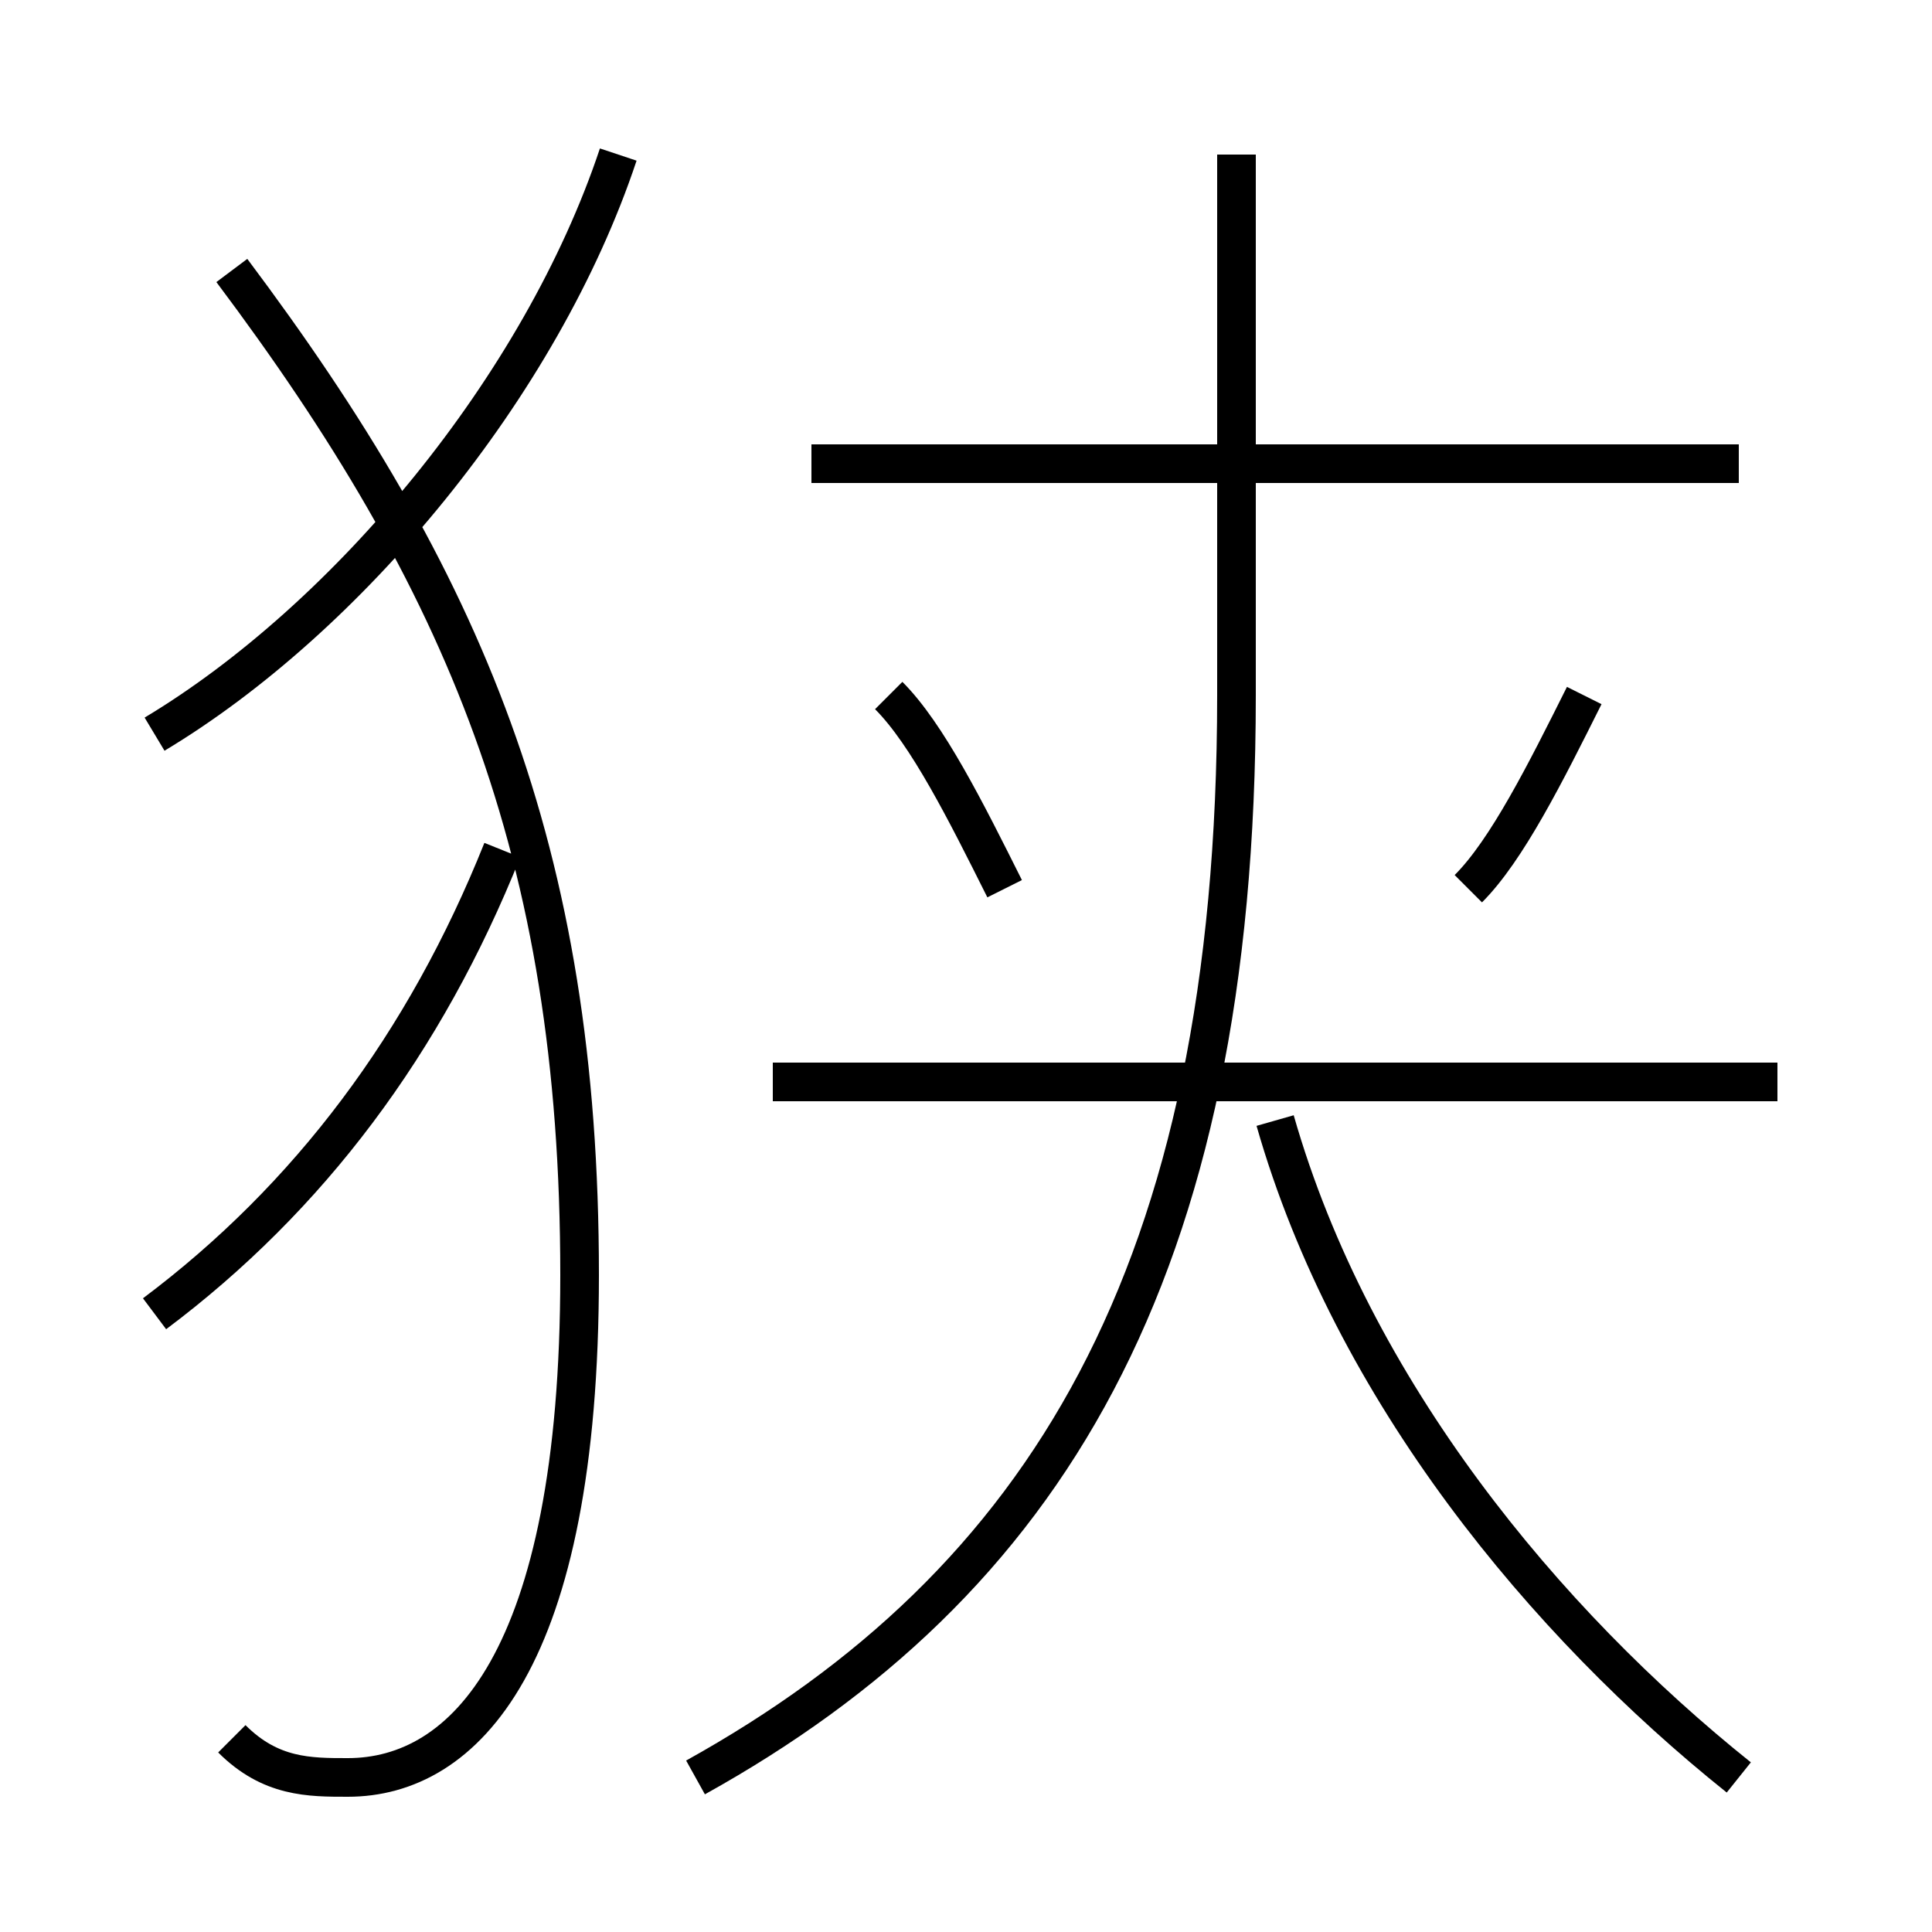 <?xml version='1.0' encoding='utf8'?>
<svg viewBox="0.0 -6.0 50.0 50.0" version="1.1" xmlns="http://www.w3.org/2000/svg">
<rect x="0.0" y="-6.0" width="50.0" height="50.0" fill="#808080" stroke="none"/>
<rect x="-1000" y="-1000" width="2000" height="2000" stroke="white" fill="white"/>
<g style="fill:white;stroke:#000000;  stroke-width:1">
<path d="M 18 2 C 27 -3 32 -11 32 -26 L 32 -40 M 4 -10 C 8 -13 11 -17 13 -22 M 6 1 C 7 2 8 2 9 2 C 12 2 15 -1 15 -11 C 15 -22 12 -29 6 -37 M 4 -25 C 9 -28 14 -34 16 -40 M 45 2 C 40 -2 35 -8 33 -15 M 26 -21 C 25 -23 24 -25 23 -26 M 46 -16 L 20 -16 M 38 -21 C 39 -22 40 -24 41 -26 M 45 -32 L 21 -32" transform="translate(0.0 38.0)" />
</g>
</svg>
